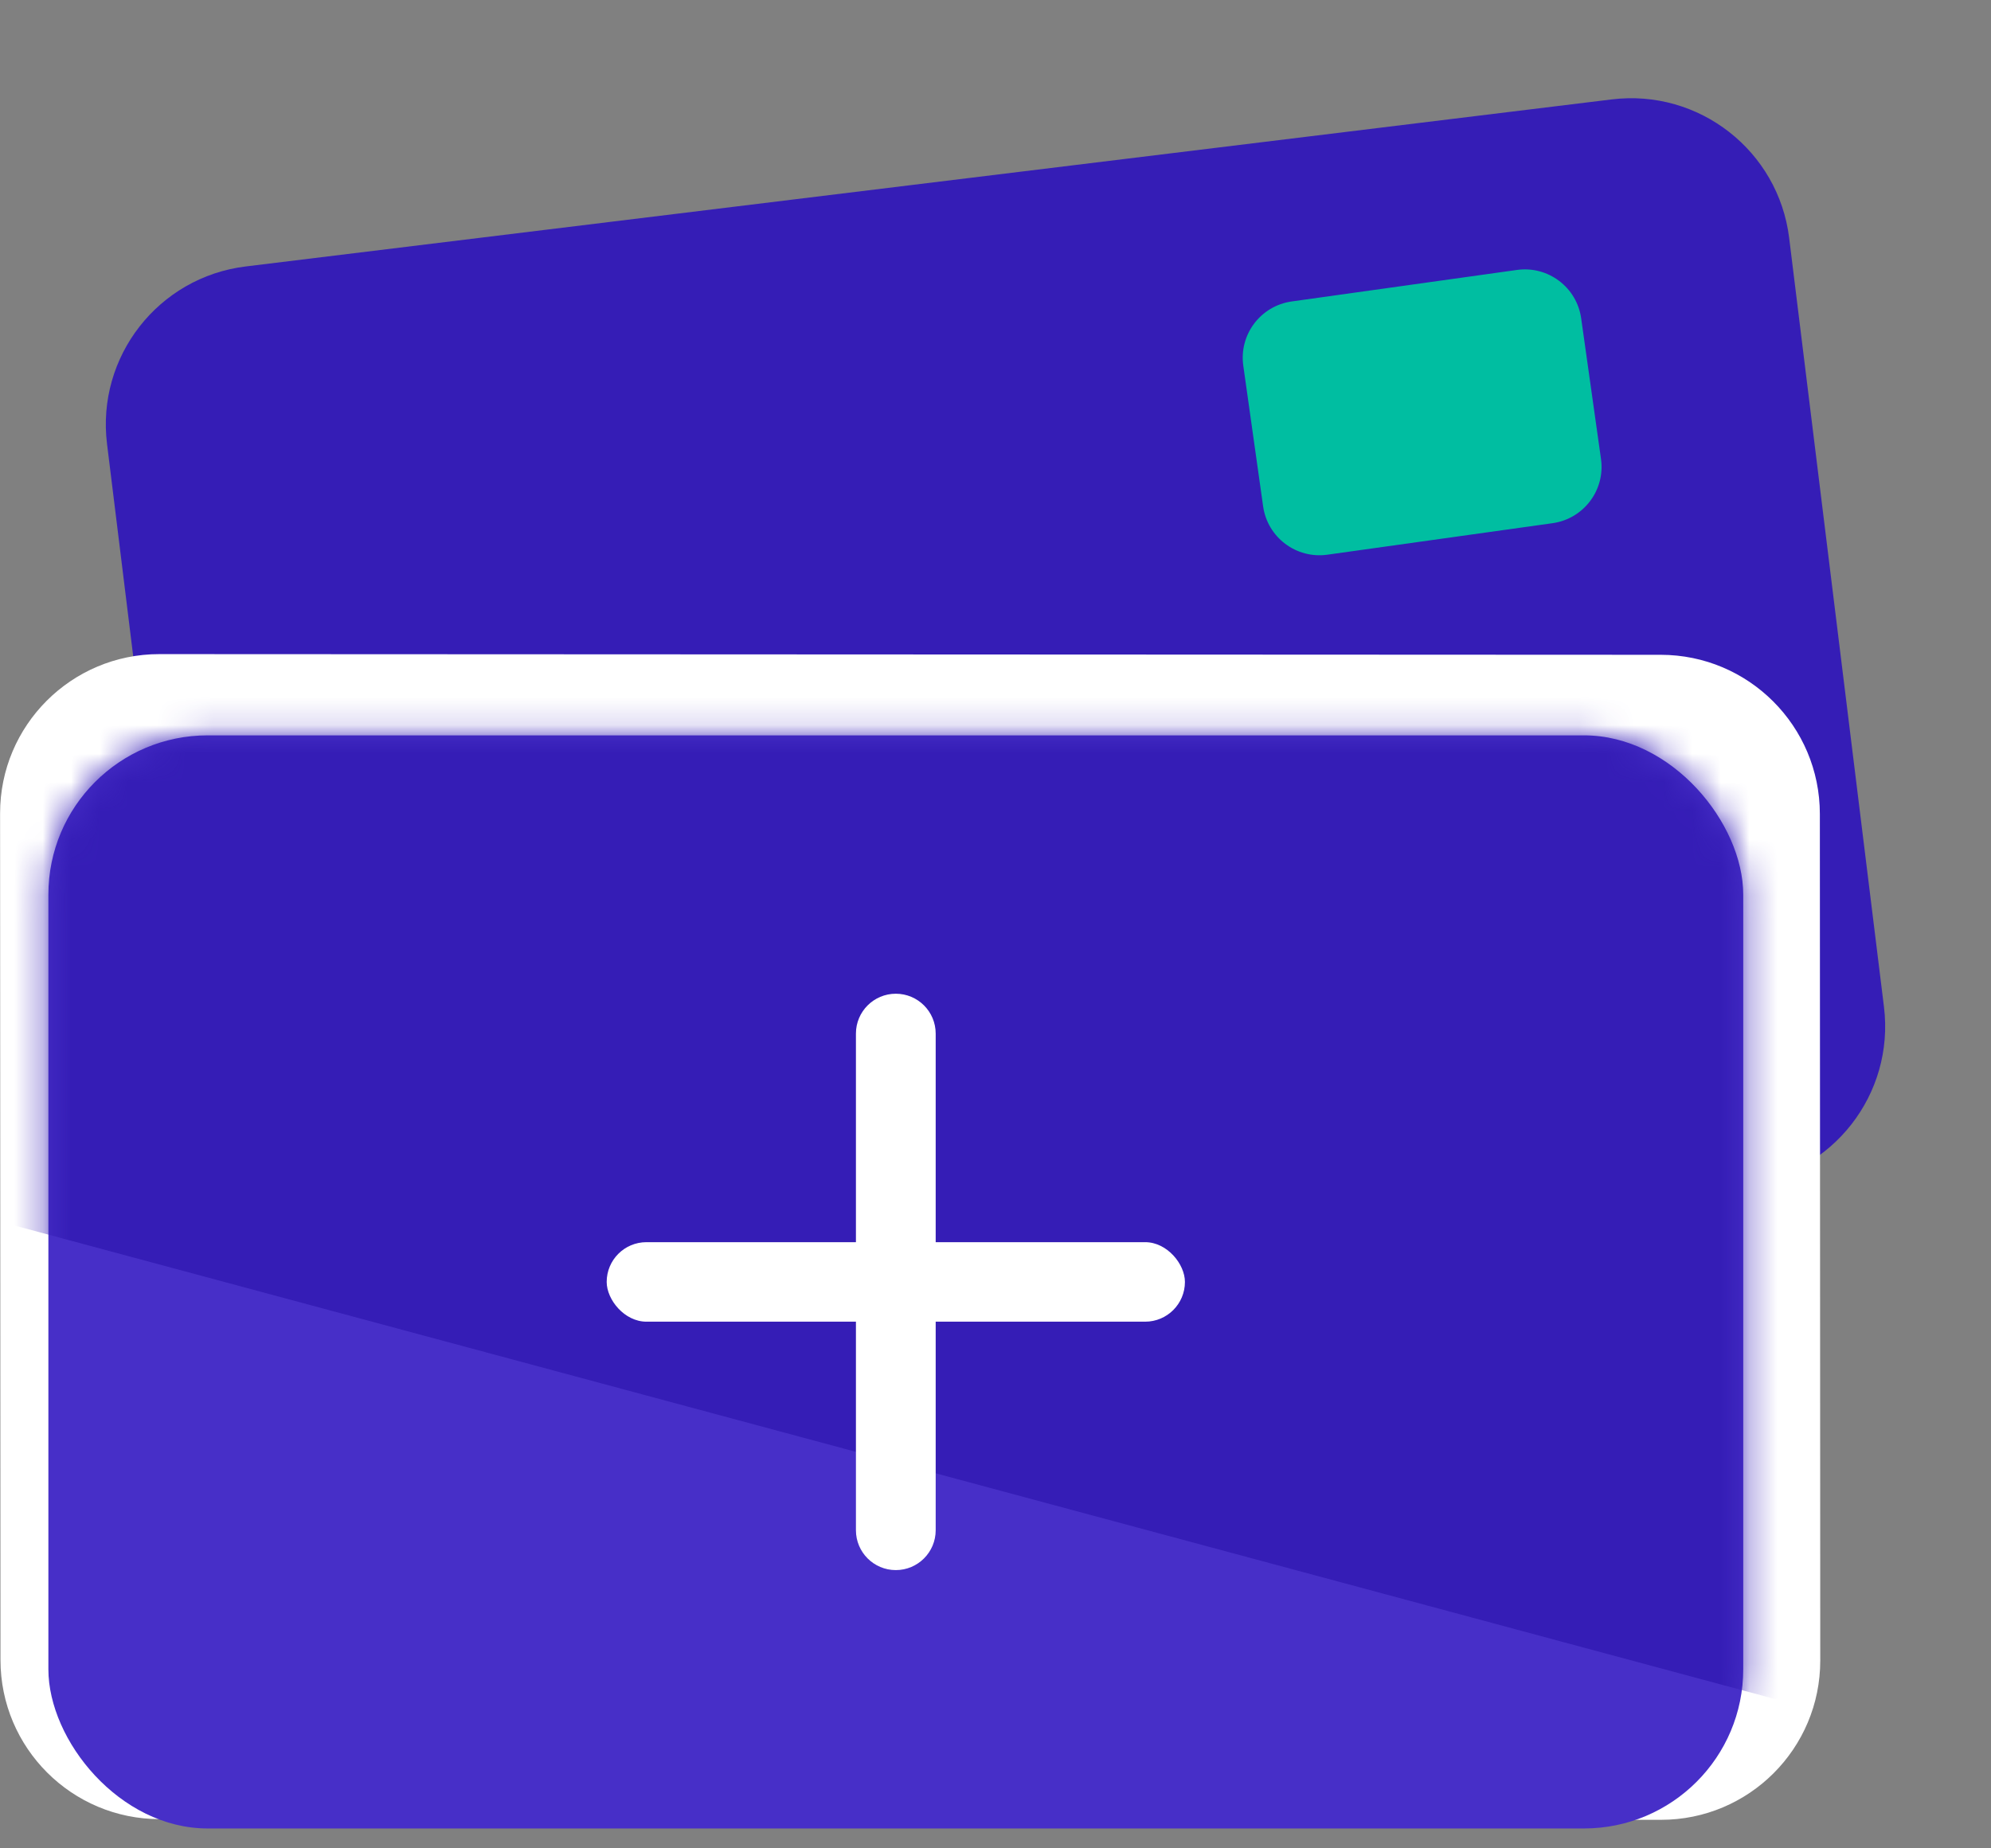<svg width="70" height="65" viewBox="0 0 70 65" fill="none" xmlns="http://www.w3.org/2000/svg">
<rect x="0" y="0" width="70" height="65" fill="#808080" stroke="none"/>
<path fill-rule="evenodd" clip-rule="evenodd" d="M3.763 15.613C3.384 12.542 5.569 9.745 8.641 9.37L56.666 3.496C59.734 3.12 62.526 5.302 62.904 8.369L66.237 35.408C66.615 38.48 64.431 41.276 61.359 41.652L13.334 47.526C10.266 47.901 7.474 45.72 7.096 42.652L3.763 15.613Z" fill="#351DB6"/>
<path fill-rule="evenodd" clip-rule="evenodd" d="M43.712 12.861C43.557 11.767 44.32 10.755 45.415 10.601L53.333 9.493C54.426 9.34 55.437 10.101 55.591 11.194L56.288 16.139C56.443 17.233 55.68 18.245 54.585 18.399L46.667 19.507C45.574 19.66 44.563 18.899 44.409 17.806L43.712 12.861Z" fill="#00BEA1"/>
<path fill-rule="evenodd" clip-rule="evenodd" d="M0.003 28.605C0.001 25.51 2.51 23.001 5.605 23.003L58.386 23.027C61.477 23.028 63.982 25.534 63.983 28.624L63.997 58.395C63.999 61.49 61.49 63.999 58.395 63.997L5.614 63.973C2.523 63.972 0.018 61.467 0.017 58.376L0.003 28.605Z" fill="white"/>
<rect x="1.701" y="25.86" width="59.588" height="38.441" rx="5.6" fill="#472FC8"/>
<mask id="mask0_0_1880" style="mask-type:luminance" maskUnits="userSpaceOnUse" x="1" y="25" width="61" height="40">
<rect x="1.701" y="25.86" width="59.588" height="38.441" rx="5.6" fill="white"/>
</mask>
<g mask="url(#mask0_0_1880)">
<path fill-rule="evenodd" clip-rule="evenodd" d="M-7.308 40.994L3.322 1.055L76.646 20.782L66.016 60.721L-7.308 40.994Z" fill="#351DB6"/>
<rect x="21.33" y="43.683" width="20.33" height="2.796" rx="1.398" fill="white"/>
<path fill-rule="evenodd" clip-rule="evenodd" d="M31.495 55.215C30.721 55.215 30.093 54.587 30.093 53.813V36.348C30.093 35.574 30.721 34.946 31.495 34.946C32.269 34.946 32.897 35.574 32.897 36.348V53.813C32.897 54.587 32.269 55.215 31.495 55.215Z" fill="white"/>
</g>
</svg>
